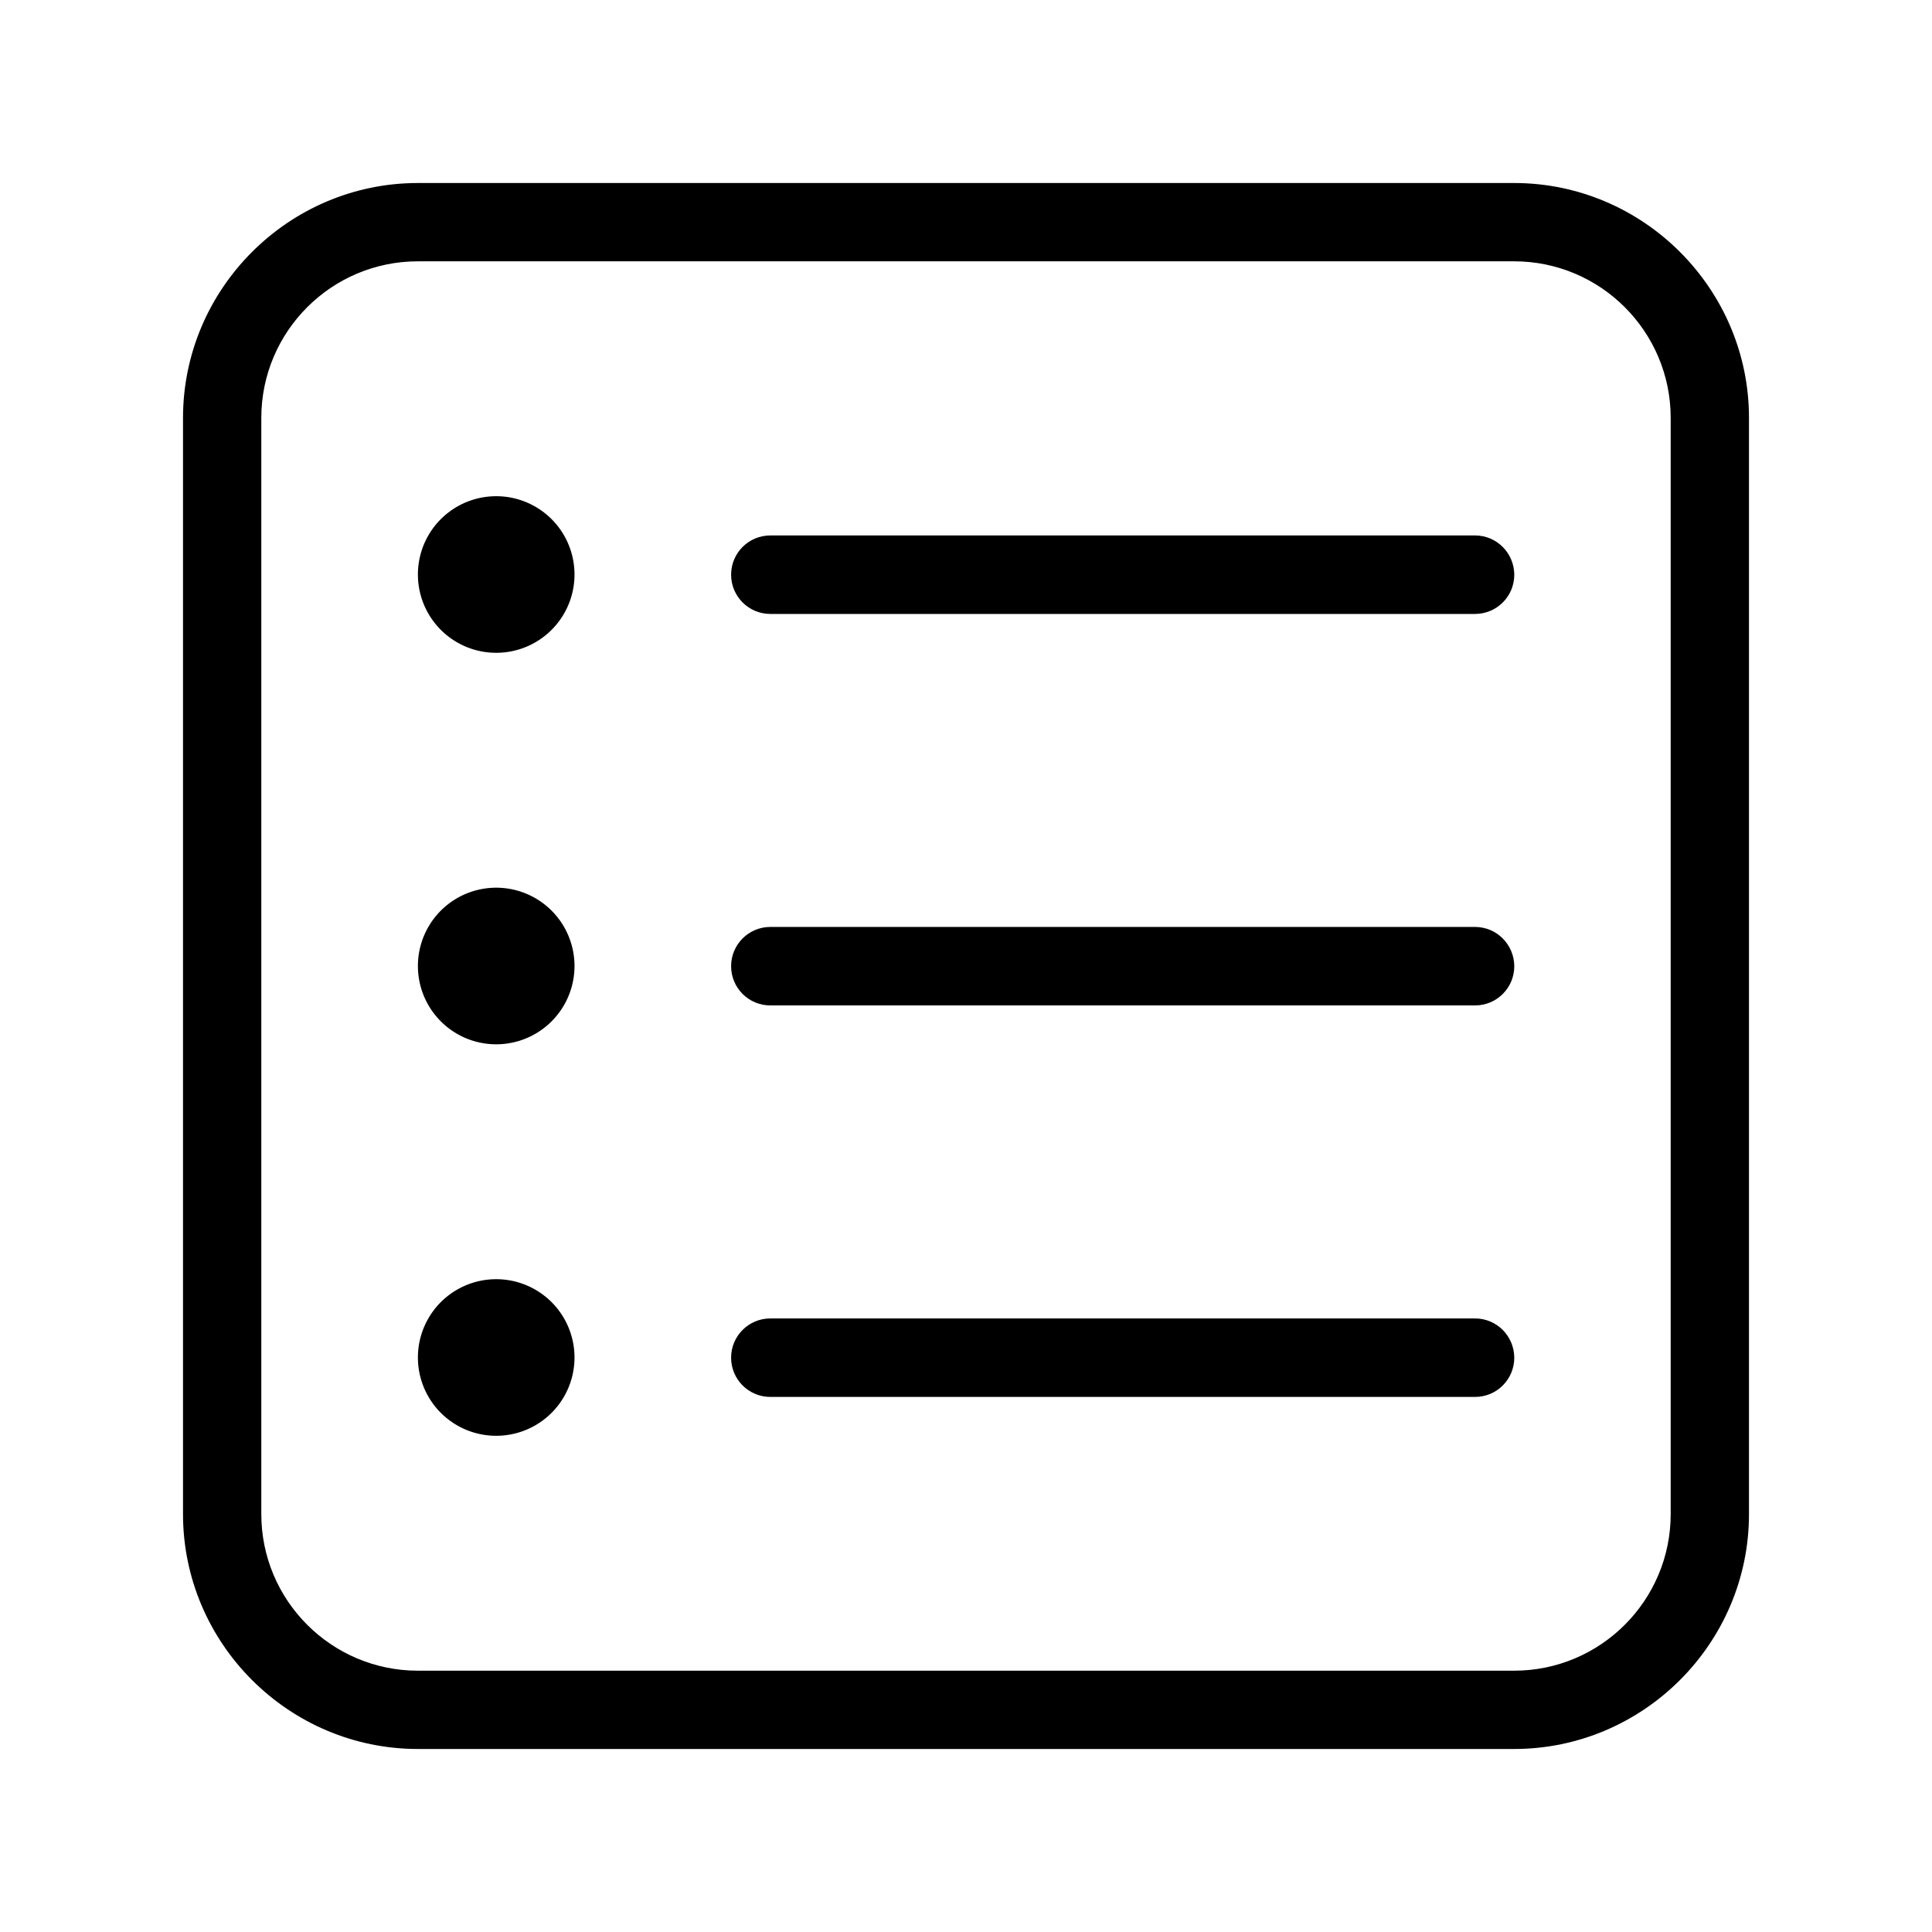 <?xml version="1.0" standalone="no"?><!DOCTYPE svg PUBLIC "-//W3C//DTD SVG 1.1//EN" "http://www.w3.org/Graphics/SVG/1.1/DTD/svg11.dtd"><svg t="1710332374630" class="icon" viewBox="0 0 1024 1024" version="1.1" xmlns="http://www.w3.org/2000/svg" p-id="11240" width="32" height="32" data-spm-anchor-id="a313x.search_index.0.i4.55b53a81GX2zRo" xmlns:xlink="http://www.w3.org/1999/xlink"><path d="M781.8 283.8H408.3c-11.5 0-20.8 9.3-20.8 20.8s9.3 20.8 20.8 20.8h373.5c11.5 0 20.8-9.3 20.8-20.8-0.1-11.6-9.4-20.8-20.8-20.8z" p-id="11241"></path><path d="M802.5 97h-581C153 97 97 153 97 221.5v581C97 871 153 927 221.5 927h581C871 927 927 871 927 802.5v-581C927 153 871 97 802.5 97z m83 705.5c0 45.8-37.2 83-83 83h-581c-45.8 0-83-37.2-83-83v-581c0-45.8 37.2-83 83-83h581c45.8 0 83 37.2 83 83v581z" p-id="11242"></path><path d="M263 304.5m-41.5 0a41.5 41.5 0 1 0 83 0 41.5 41.5 0 1 0-83 0Z" p-id="11243"></path><path d="M781.8 491.3H408.3c-11.5 0-20.8 9.3-20.8 20.8s9.3 20.8 20.8 20.8h373.5c11.5 0 20.8-9.3 20.8-20.8-0.1-11.6-9.4-20.8-20.8-20.8z" p-id="11244"></path><path d="M263 512m-41.5 0a41.5 41.5 0 1 0 83 0 41.5 41.5 0 1 0-83 0Z" p-id="11245"></path><path d="M781.8 698.8H408.3c-11.5 0-20.8 9.3-20.8 20.8s9.3 20.8 20.8 20.8h373.5c11.5 0 20.8-9.3 20.8-20.8-0.1-11.6-9.4-20.8-20.8-20.8z" p-id="11246"></path><path d="M263 719.5m-41.5 0a41.5 41.5 0 1 0 83 0 41.5 41.5 0 1 0-83 0Z" p-id="11247"></path></svg>